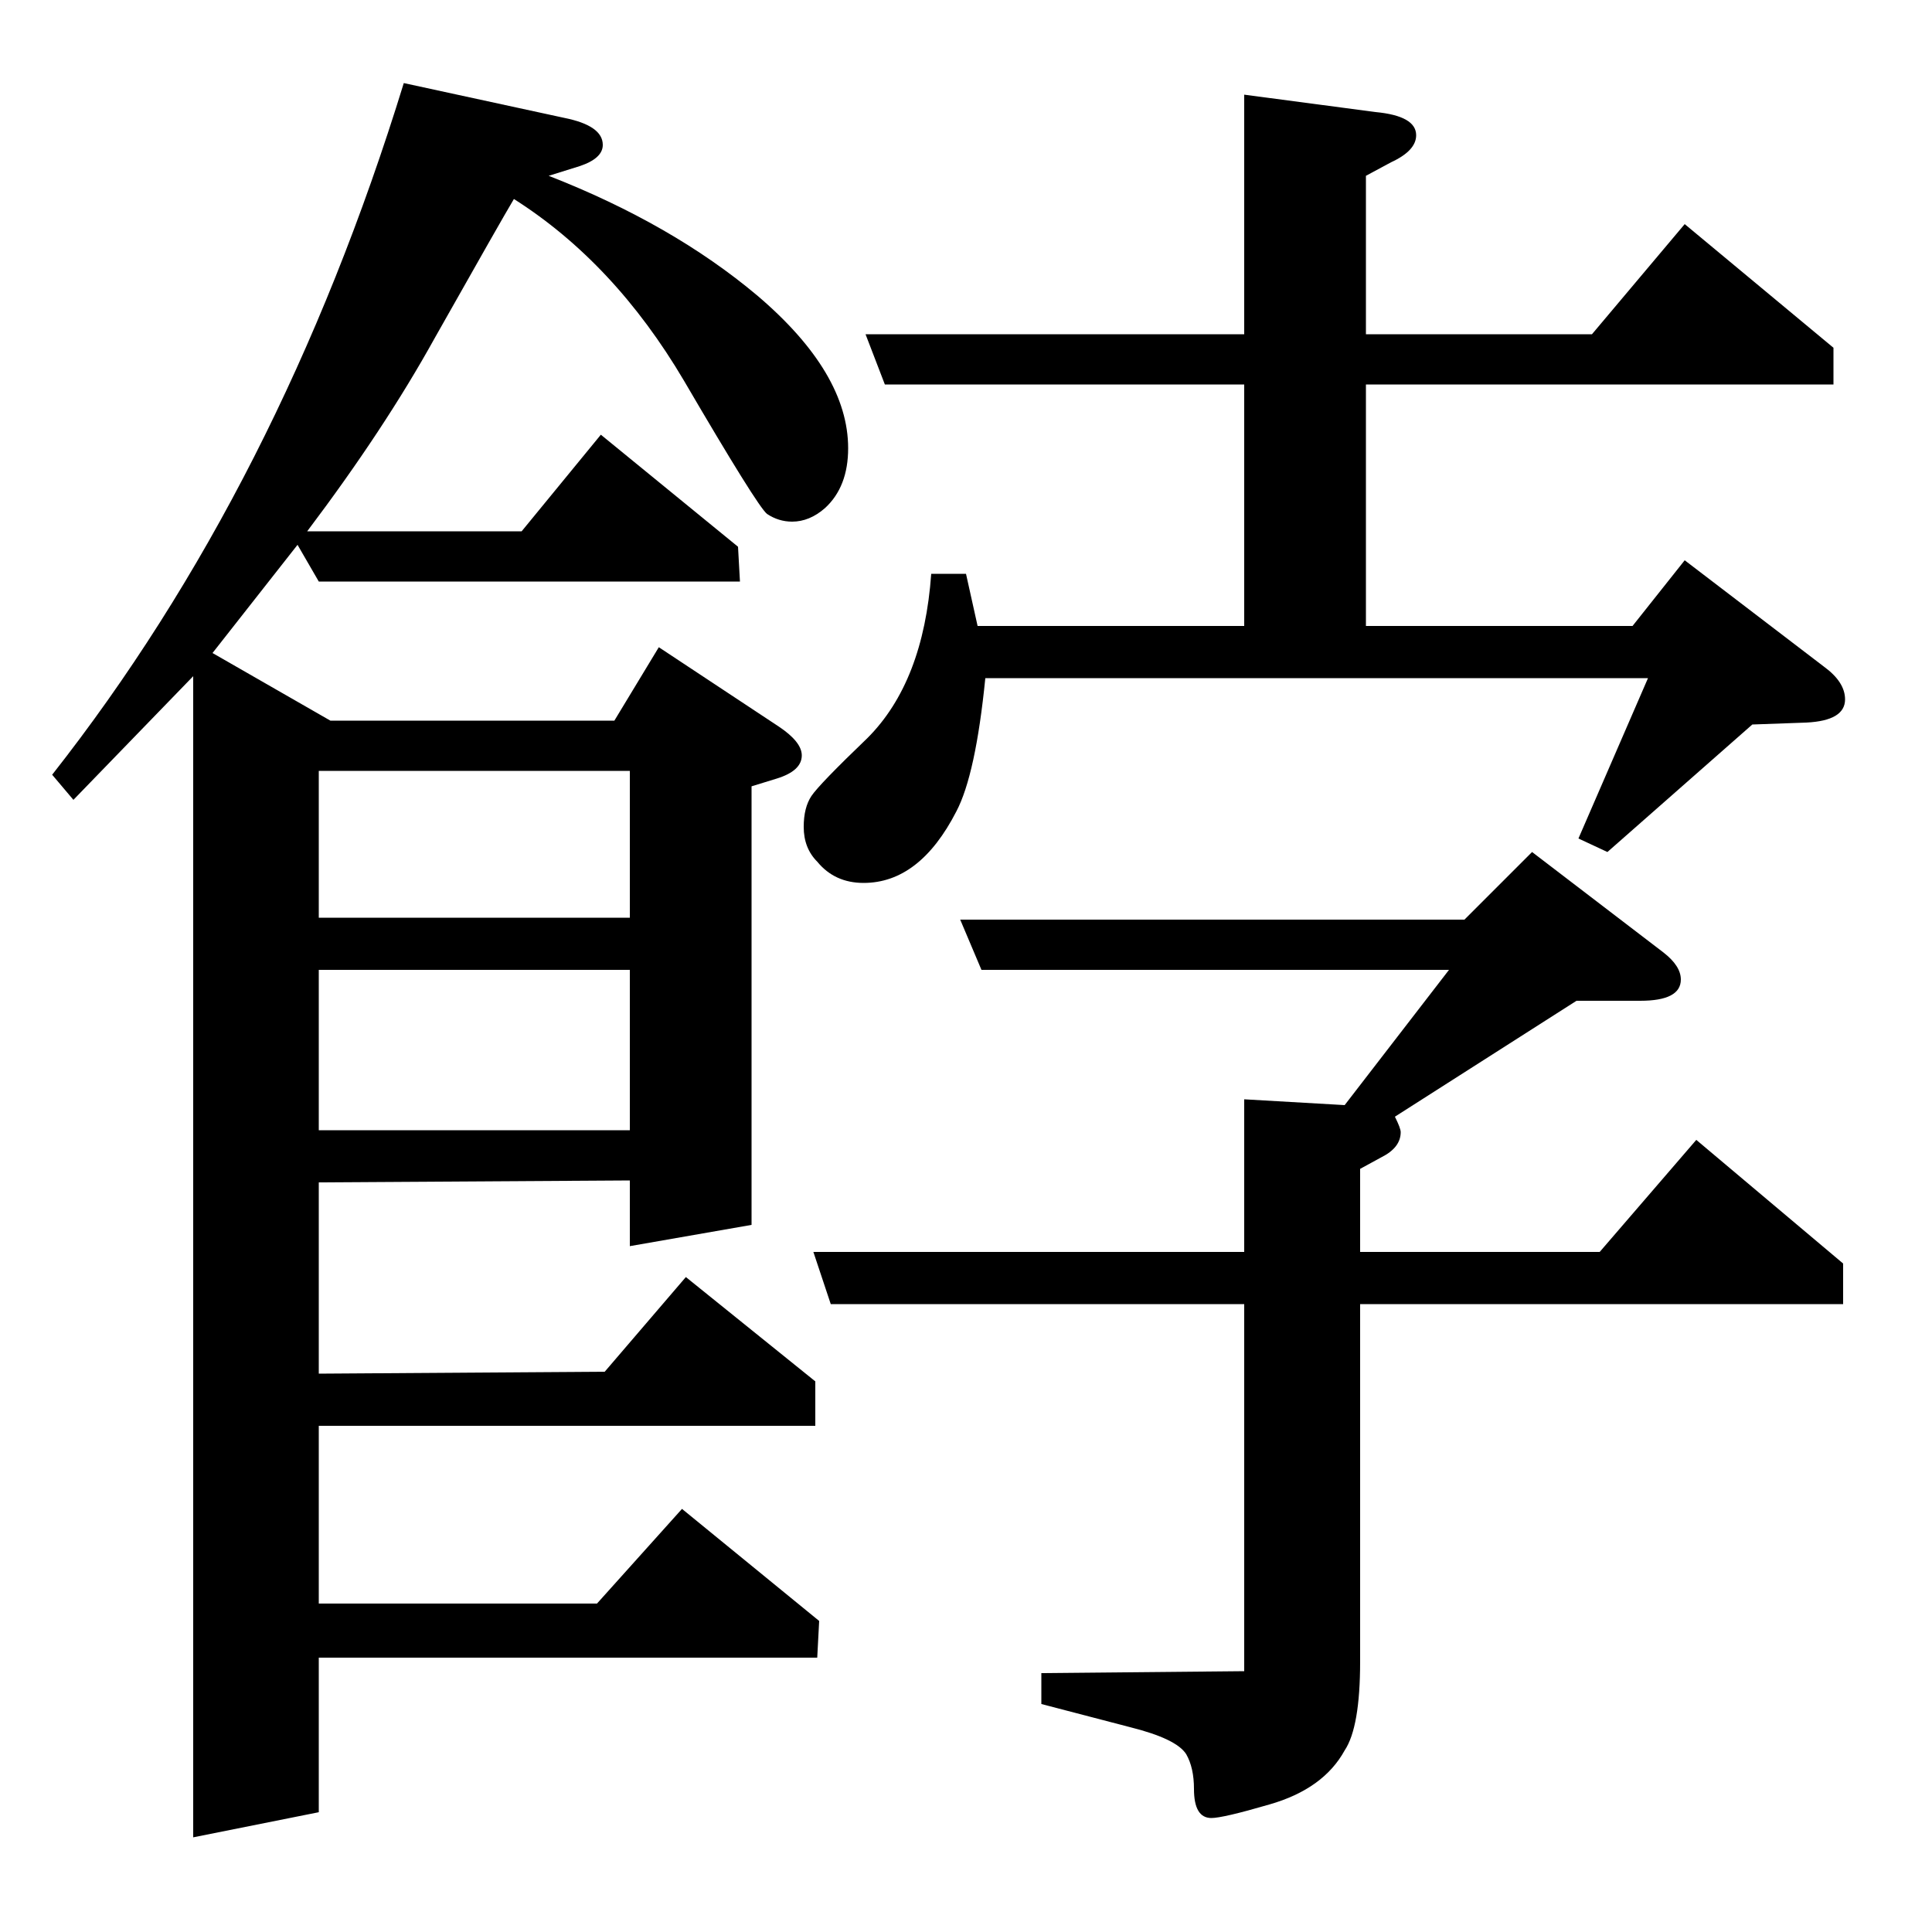 <?xml version="1.0" standalone="no"?>
<!DOCTYPE svg PUBLIC "-//W3C//DTD SVG 1.1//EN" "http://www.w3.org/Graphics/SVG/1.1/DTD/svg11.dtd" >
<svg xmlns="http://www.w3.org/2000/svg" xmlns:xlink="http://www.w3.org/1999/xlink" version="1.1" viewBox="0 -120 1000 1000">
  <g transform="matrix(1 0 0 -1 0 880)">
   <path fill="currentColor"
d="M27 599q118 150 182 358l83 -18q20 -4 20 -14q0 -7 -12 -11l-16 -5q64 -25 108 -62q47 -40 47 -79q0 -20 -12 -31q-8 -7 -17 -7q-7 0 -13 4q-5 4 -43 69q-36 61 -88 94q-6 -10 -41 -72q-26 -47 -66 -100h111l41 50l71 -58l1 -18h-218l-11 19l-44 -56l61 -35h147l23 38
l62 -41q12 -8 12 -15q0 -8 -13 -12l-13 -4v-227l-63 -11v34l-161 -1v-99l148 1l42 49l67 -54v-23h-257v-92h144l44 49l71 -58l-1 -19h-258v-80l-65 -13v601l-62 -64zM165 498v-83h161v83h-161zM165 601v-76h161v76h-161zM510 649q-5 -50 -15 -69q-19 -37 -48 -37
q-15 0 -24 11q-7 7 -7 18q0 10 4 16t29 30q29 29 33 85h18l6 -27h138v125h-186l-10 26h196v124l68 -9q21 -2 21 -12q0 -8 -13 -14l-13 -7v-82h117l48 57l77 -64v-19h-242v-125h138l27 34l72 -55q11 -8 11 -17q0 -11 -20 -12l-28 -1l-75 -66l-15 7l36 83h-343zM430 325l-9 27
h223v79l52 -3l54 70h-242l-11 26h261l35 35l68 -52q9 -7 9 -14q0 -11 -21 -11h-33l-94 -60q3 -6 3 -8q0 -8 -10 -13l-11 -6v-43h124l50 58l76 -64v-21h-250v-185q0 -34 -8 -46q-11 -20 -39 -28q-24 -7 -30 -7q-9 0 -9 15q0 11 -4 18q-5 8 -29 14l-46 12v16l105 1v190h-214z
" />
  </g>

</svg>
